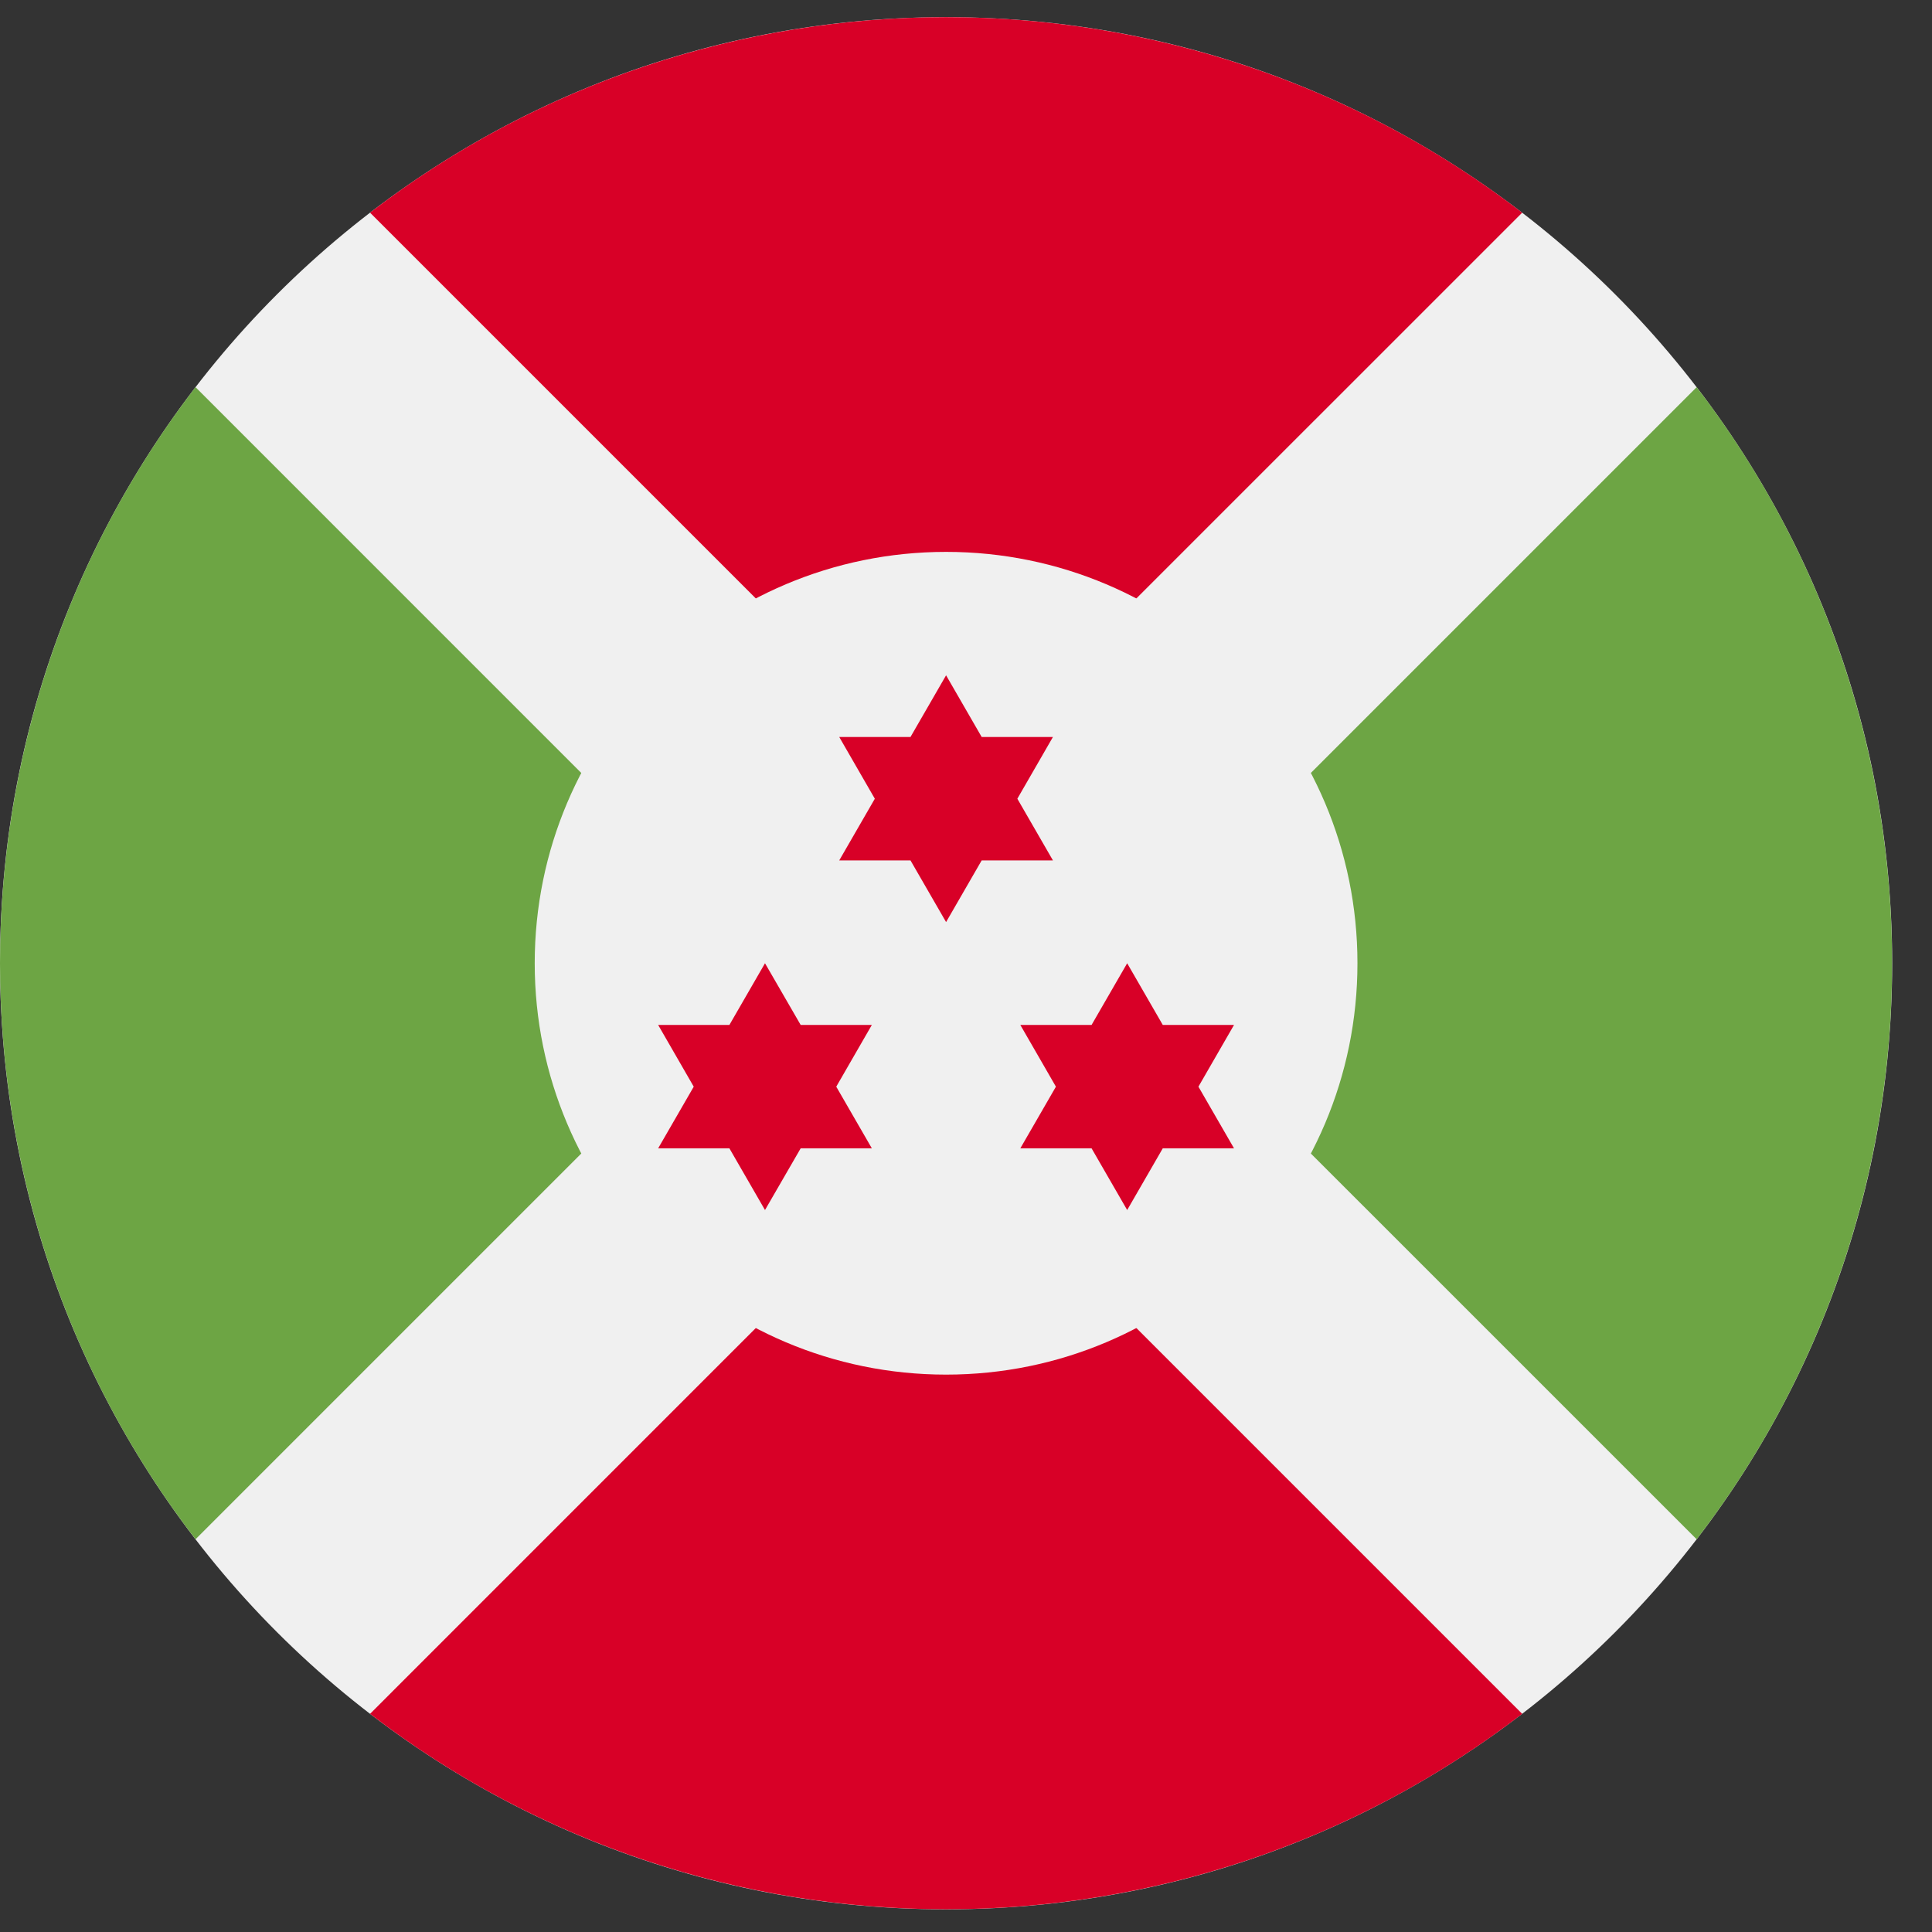 <svg width="26" height="26" viewBox="0 0 26 26" fill="none" xmlns="http://www.w3.org/2000/svg">
<rect x="0" y="0" width="26" height="26" fill="#333333" stroke="none"/>
<g clip-path="url(#clip0_548_4462)">
<path d="M12.732 25.695C19.764 25.695 25.464 19.995 25.464 12.963C25.464 5.931 19.764 0.231 12.732 0.231C5.7 0.231 0 5.931 0 12.963C0 19.995 5.7 25.695 12.732 25.695Z" fill="#F0F0F0"/>
<path d="M20.485 2.862C15.926 -0.646 9.538 -0.646 4.98 2.862L12.732 10.614L20.485 2.862Z" fill="#D80027"/>
<path d="M12.732 15.311L4.98 23.064C9.538 26.571 15.927 26.571 20.485 23.064L12.732 15.311L12.732 15.311Z" fill="#D80027"/>
<path d="M10.383 12.963L2.631 5.21C-0.877 9.769 -0.877 16.157 2.631 20.715L10.383 12.963Z" fill="#6DA544"/>
<path d="M15.08 12.963L22.833 20.715C26.34 16.157 26.34 9.769 22.833 5.21L15.08 12.963Z" fill="#6DA544"/>
<path d="M12.732 18.499C15.789 18.499 18.268 16.02 18.268 12.963C18.268 9.906 15.789 7.427 12.732 7.427C9.675 7.427 7.196 9.906 7.196 12.963C7.196 16.02 9.675 18.499 12.732 18.499Z" fill="#F0F0F0"/>
<path d="M12.732 9.088L13.211 9.918H14.17L13.691 10.749L14.17 11.579H13.211L12.732 12.409L12.253 11.579H11.294L11.773 10.749L11.294 9.918H12.253L12.732 9.088Z" fill="#D80027"/>
<path d="M10.295 12.963L10.775 13.793H11.733L11.254 14.624L11.733 15.454H10.775L10.295 16.284L9.816 15.454H8.857L9.336 14.624L8.857 13.793H9.816L10.295 12.963Z" fill="#D80027"/>
<path d="M15.169 12.963L15.648 13.793H16.607L16.128 14.624L16.607 15.454H15.648L15.169 16.284L14.69 15.454H13.731L14.21 14.624L13.731 13.793H14.69L15.169 12.963Z" fill="#D80027"/>
</g>
<defs>
<clipPath id="clip0_548_4462">
<rect width="25.464" height="25.464" fill="white" transform="translate(0 0.231)"/>
</clipPath>
</defs>
</svg>
